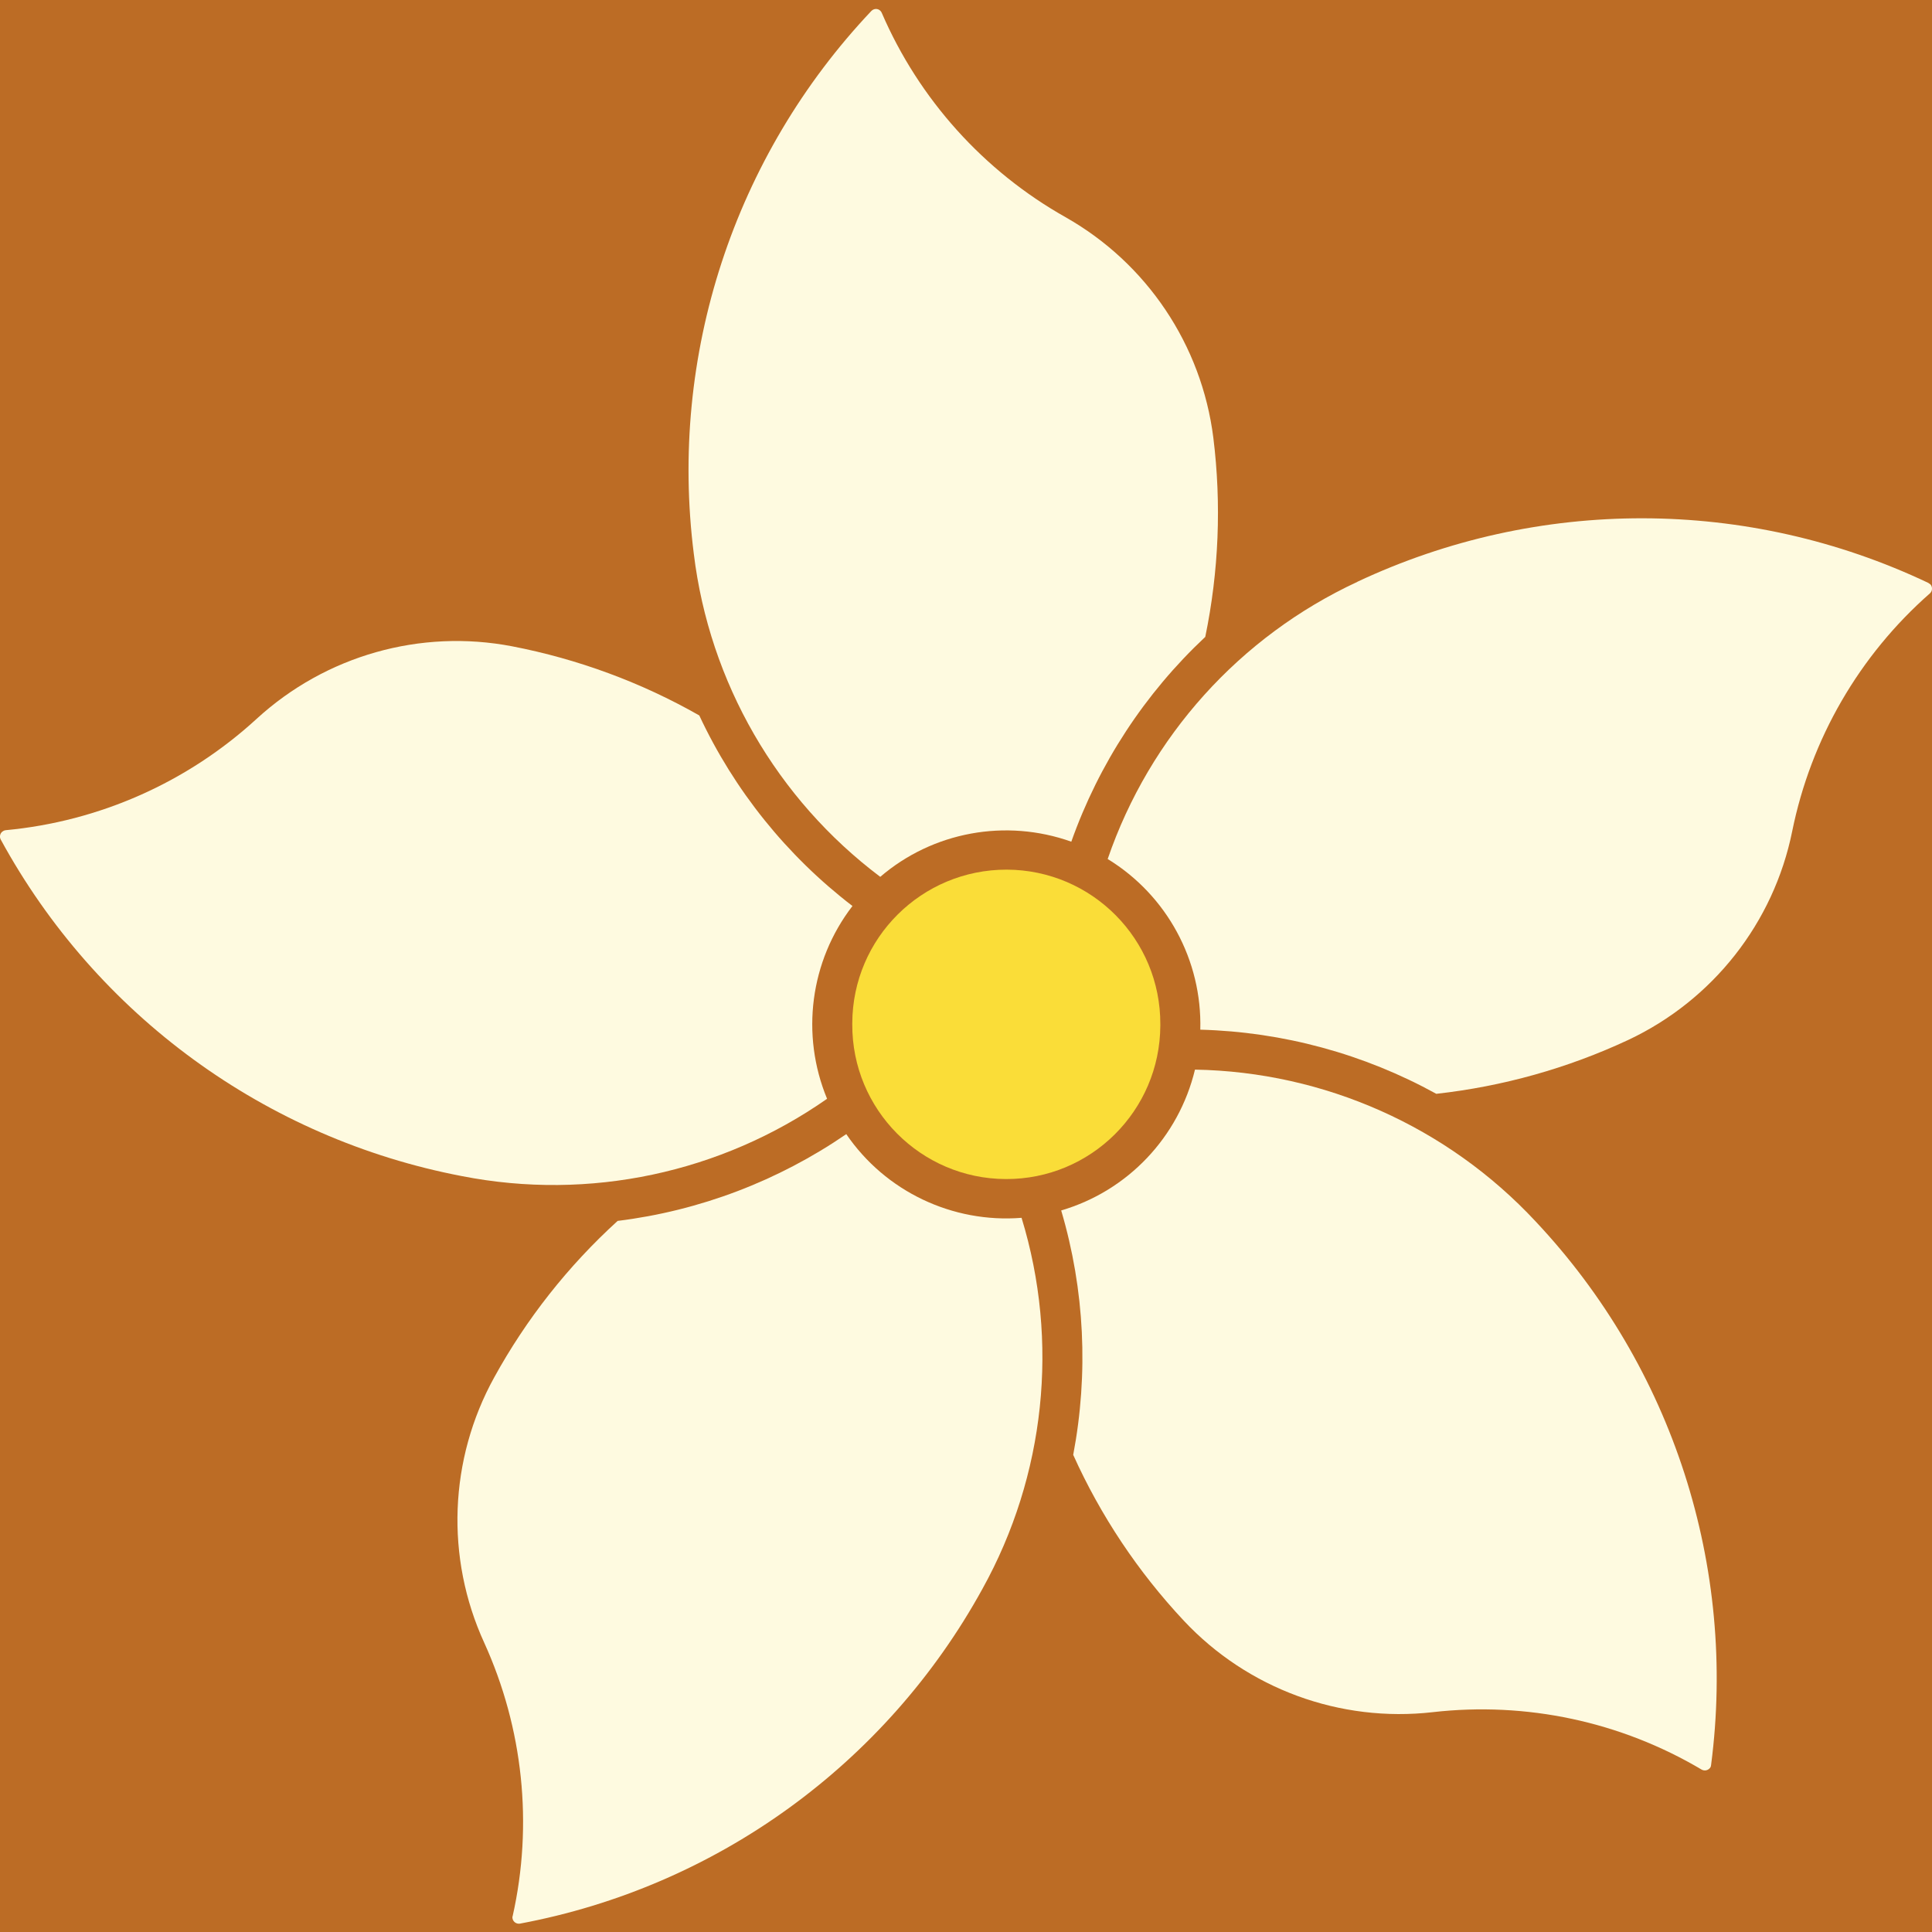 <?xml version="1.0" encoding="UTF-8"?>
<svg xmlns="http://www.w3.org/2000/svg" xmlns:xlink="http://www.w3.org/1999/xlink" width="375pt" height="375pt" viewBox="0 0 375 375" version="1.2">
<defs>
<clipPath id="clip1">
  <path d="M 88 220 L 203 220 L 203 373.375 L 88 373.375 Z M 88 220 "/>
</clipPath>
</defs>
<g id="surface1">
<rect x="0" y="0" width="375" height="375" style="fill:rgb(100%,100%,100%);fill-opacity:1;stroke:none;"/>
<rect x="0" y="0" width="375" height="375" style="fill:rgb(100%,100%,100%);fill-opacity:1;stroke:none;"/>
<rect x="0" y="0" width="375" height="375" style="fill:rgb(73.729%,42.349%,14.51%);fill-opacity:1;stroke:none;"/>
<path style=" stroke:none;fill-rule:nonzero;fill:rgb(98.039%,86.67%,21.959%);fill-opacity:1;" d="M 225.219 198.824 C 225.285 182.312 211.969 168.863 195.422 168.797 C 178.91 168.762 165.492 182.082 165.426 198.594 C 165.426 198.691 165.426 198.758 165.426 198.824 C 165.359 215.34 178.711 228.789 195.223 228.855 C 211.738 228.922 225.152 215.57 225.219 199.059 C 225.219 198.992 225.219 198.926 225.219 198.824 "/>
<path style=" stroke:none;fill-rule:nonzero;fill:rgb(99.609%,98.039%,87.839%);fill-opacity:1;" d="M 263.473 112.934 C 240.668 123.52 223.156 142.961 215 166.734 C 226.484 173.758 233.344 186.406 232.977 199.859 C 249.023 200.289 264.703 204.551 278.785 212.309 C 291.672 210.879 304.289 207.348 316.039 201.855 C 332.453 194.133 344.273 179.117 347.867 161.34 C 351.496 143.43 360.883 127.215 374.602 115.164 C 375.102 114.73 375.133 113.93 374.699 113.434 C 374.566 113.332 374.434 113.234 374.266 113.133 C 339.211 96.488 298.562 96.422 263.438 112.934 L 263.473 112.934 "/>
<path style=" stroke:none;fill-rule:nonzero;fill:rgb(99.609%,98.039%,87.839%);fill-opacity:1;" d="M 134.664 107.473 C 137.695 132.441 150.777 155.082 170.855 170.195 C 181.074 161.438 195.223 158.844 207.941 163.371 C 213.301 148.223 222.223 134.605 233.941 123.621 C 236.57 110.902 237.105 97.852 235.508 84.969 C 233.242 66.957 222.59 51.078 206.809 42.152 C 190.93 33.199 178.379 19.25 171.152 2.504 C 170.887 1.871 170.188 1.57 169.555 1.836 C 169.391 1.906 169.258 2.004 169.121 2.137 C 142.457 30.336 129.805 68.988 134.664 107.473 "/>
<path style=" stroke:none;fill-rule:nonzero;fill:rgb(99.609%,98.039%,87.839%);fill-opacity:1;" d="M 330.289 343.48 C 330.887 343.812 331.621 343.613 331.988 343.047 C 332.055 342.914 332.121 342.746 332.121 342.582 C 337.148 304.094 324.664 265.375 298.062 237.078 C 280.949 218.699 257.078 208.047 231.945 207.613 C 228.781 220.73 218.895 231.152 205.977 234.949 C 210.539 250.363 211.305 266.609 208.309 282.387 C 213.633 294.207 220.891 305.094 229.781 314.582 C 242.164 327.797 260.109 334.391 278.121 332.328 C 296.266 330.262 314.574 334.156 330.289 343.48 "/>
<g clip-path="url(#clip1)" clip-rule="nonzero">
<path style=" stroke:none;fill-rule:nonzero;fill:rgb(99.609%,98.039%,87.839%);fill-opacity:1;" d="M 95.914 267.375 C 102.172 255.988 110.262 245.734 119.883 236.977 C 135.797 235.016 151.012 229.223 164.262 220.133 C 171.852 231.254 184.871 237.445 198.285 236.379 C 205.645 260.414 202.879 286.418 190.695 308.391 C 171.984 342.414 139.059 366.25 100.906 373.375 C 100.242 373.477 99.609 373.043 99.477 372.375 C 99.441 372.211 99.441 372.043 99.508 371.91 C 103.504 354.098 101.539 335.457 93.984 318.844 C 86.426 302.332 87.156 283.254 95.914 267.375 "/>
</g>
<path style=" stroke:none;fill-rule:nonzero;fill:rgb(99.609%,98.039%,87.839%);fill-opacity:1;" d="M 160.535 213.273 C 139.926 227.691 114.359 233.117 89.688 228.289 C 51.57 221 18.711 197.027 0.133 162.938 C -0.168 162.371 0.035 161.605 0.633 161.305 C 0.766 161.207 0.934 161.172 1.098 161.141 C 19.277 159.441 36.387 151.852 49.84 139.5 C 63.223 127.25 81.598 122.023 99.41 125.449 C 112.16 127.914 124.445 132.441 135.73 138.867 C 142.523 153.414 152.742 166.102 165.461 175.855 C 157.238 186.543 155.375 200.824 160.535 213.273 "/>
</g>
</svg>
